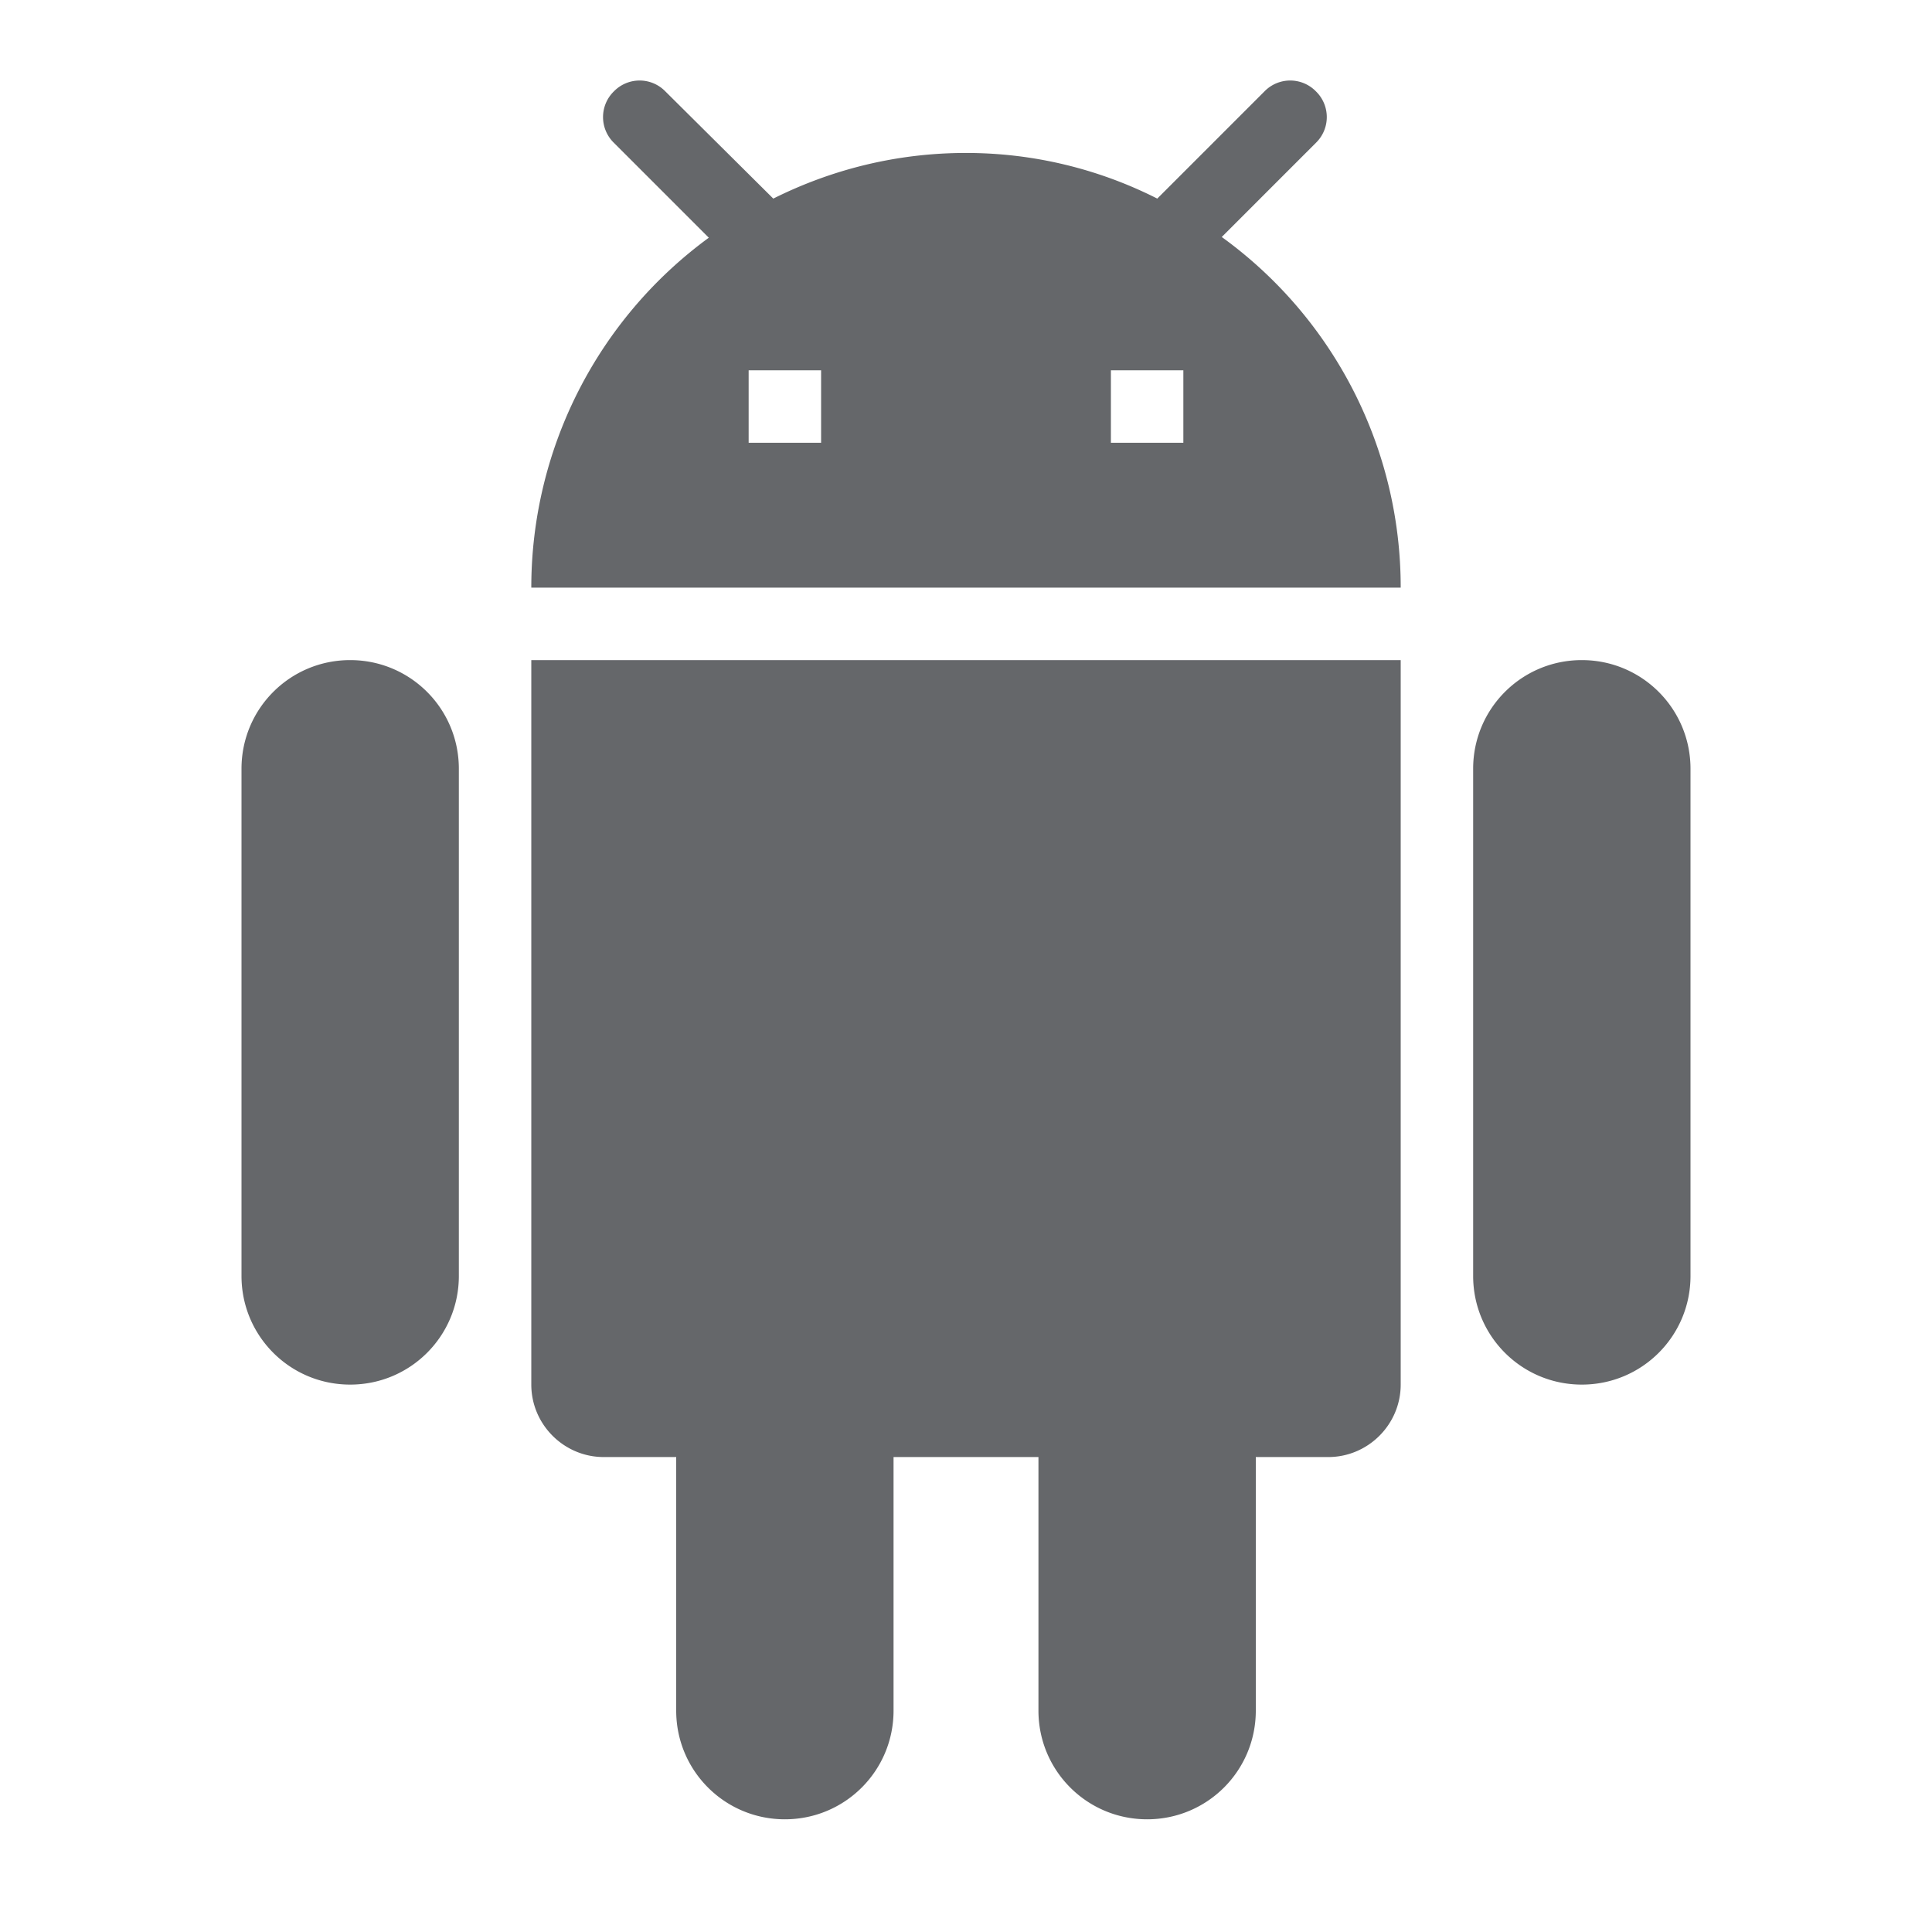 <svg xmlns="http://www.w3.org/2000/svg" width="24" height="24" viewBox="0 0 24 24">
    <path fill="#65676A" fill-rule="evenodd" d="M13.8 5.5h.9v-.9h-.9v.9zm-4.5 0h.9v-.9h-.9v.9zm5.877-2.556l1.17-1.17a.446.446 0 0 0 0-.639.446.446 0 0 0-.639 0l-1.332 1.332A5.255 5.255 0 0 0 12 1.9c-.864 0-1.674.207-2.394.567L8.265 1.135a.446.446 0 0 0-.639 0 .446.446 0 0 0 0 .639l1.179 1.179A5.385 5.385 0 0 0 6.6 7.3h10.8a5.369 5.369 0 0 0-2.223-4.356zM19.65 8.2c-.747 0-1.35.603-1.35 1.35v6.3c0 .747.603 1.35 1.35 1.35.747 0 1.35-.603 1.35-1.35v-6.3c0-.747-.603-1.35-1.35-1.35zm-15.3 0C3.603 8.2 3 8.803 3 9.55v6.3c0 .747.603 1.35 1.35 1.35.747 0 1.35-.603 1.35-1.35v-6.3c0-.747-.603-1.35-1.35-1.35zm2.25 9c0 .495.405.9.9.9h.9v3.15c0 .747.603 1.35 1.35 1.35.747 0 1.35-.603 1.35-1.35V18.1h1.8v3.15c0 .747.603 1.35 1.35 1.35.747 0 1.35-.603 1.35-1.35V18.1h.9c.495 0 .9-.405.9-.9v-9H6.6v9z"/>
</svg>
